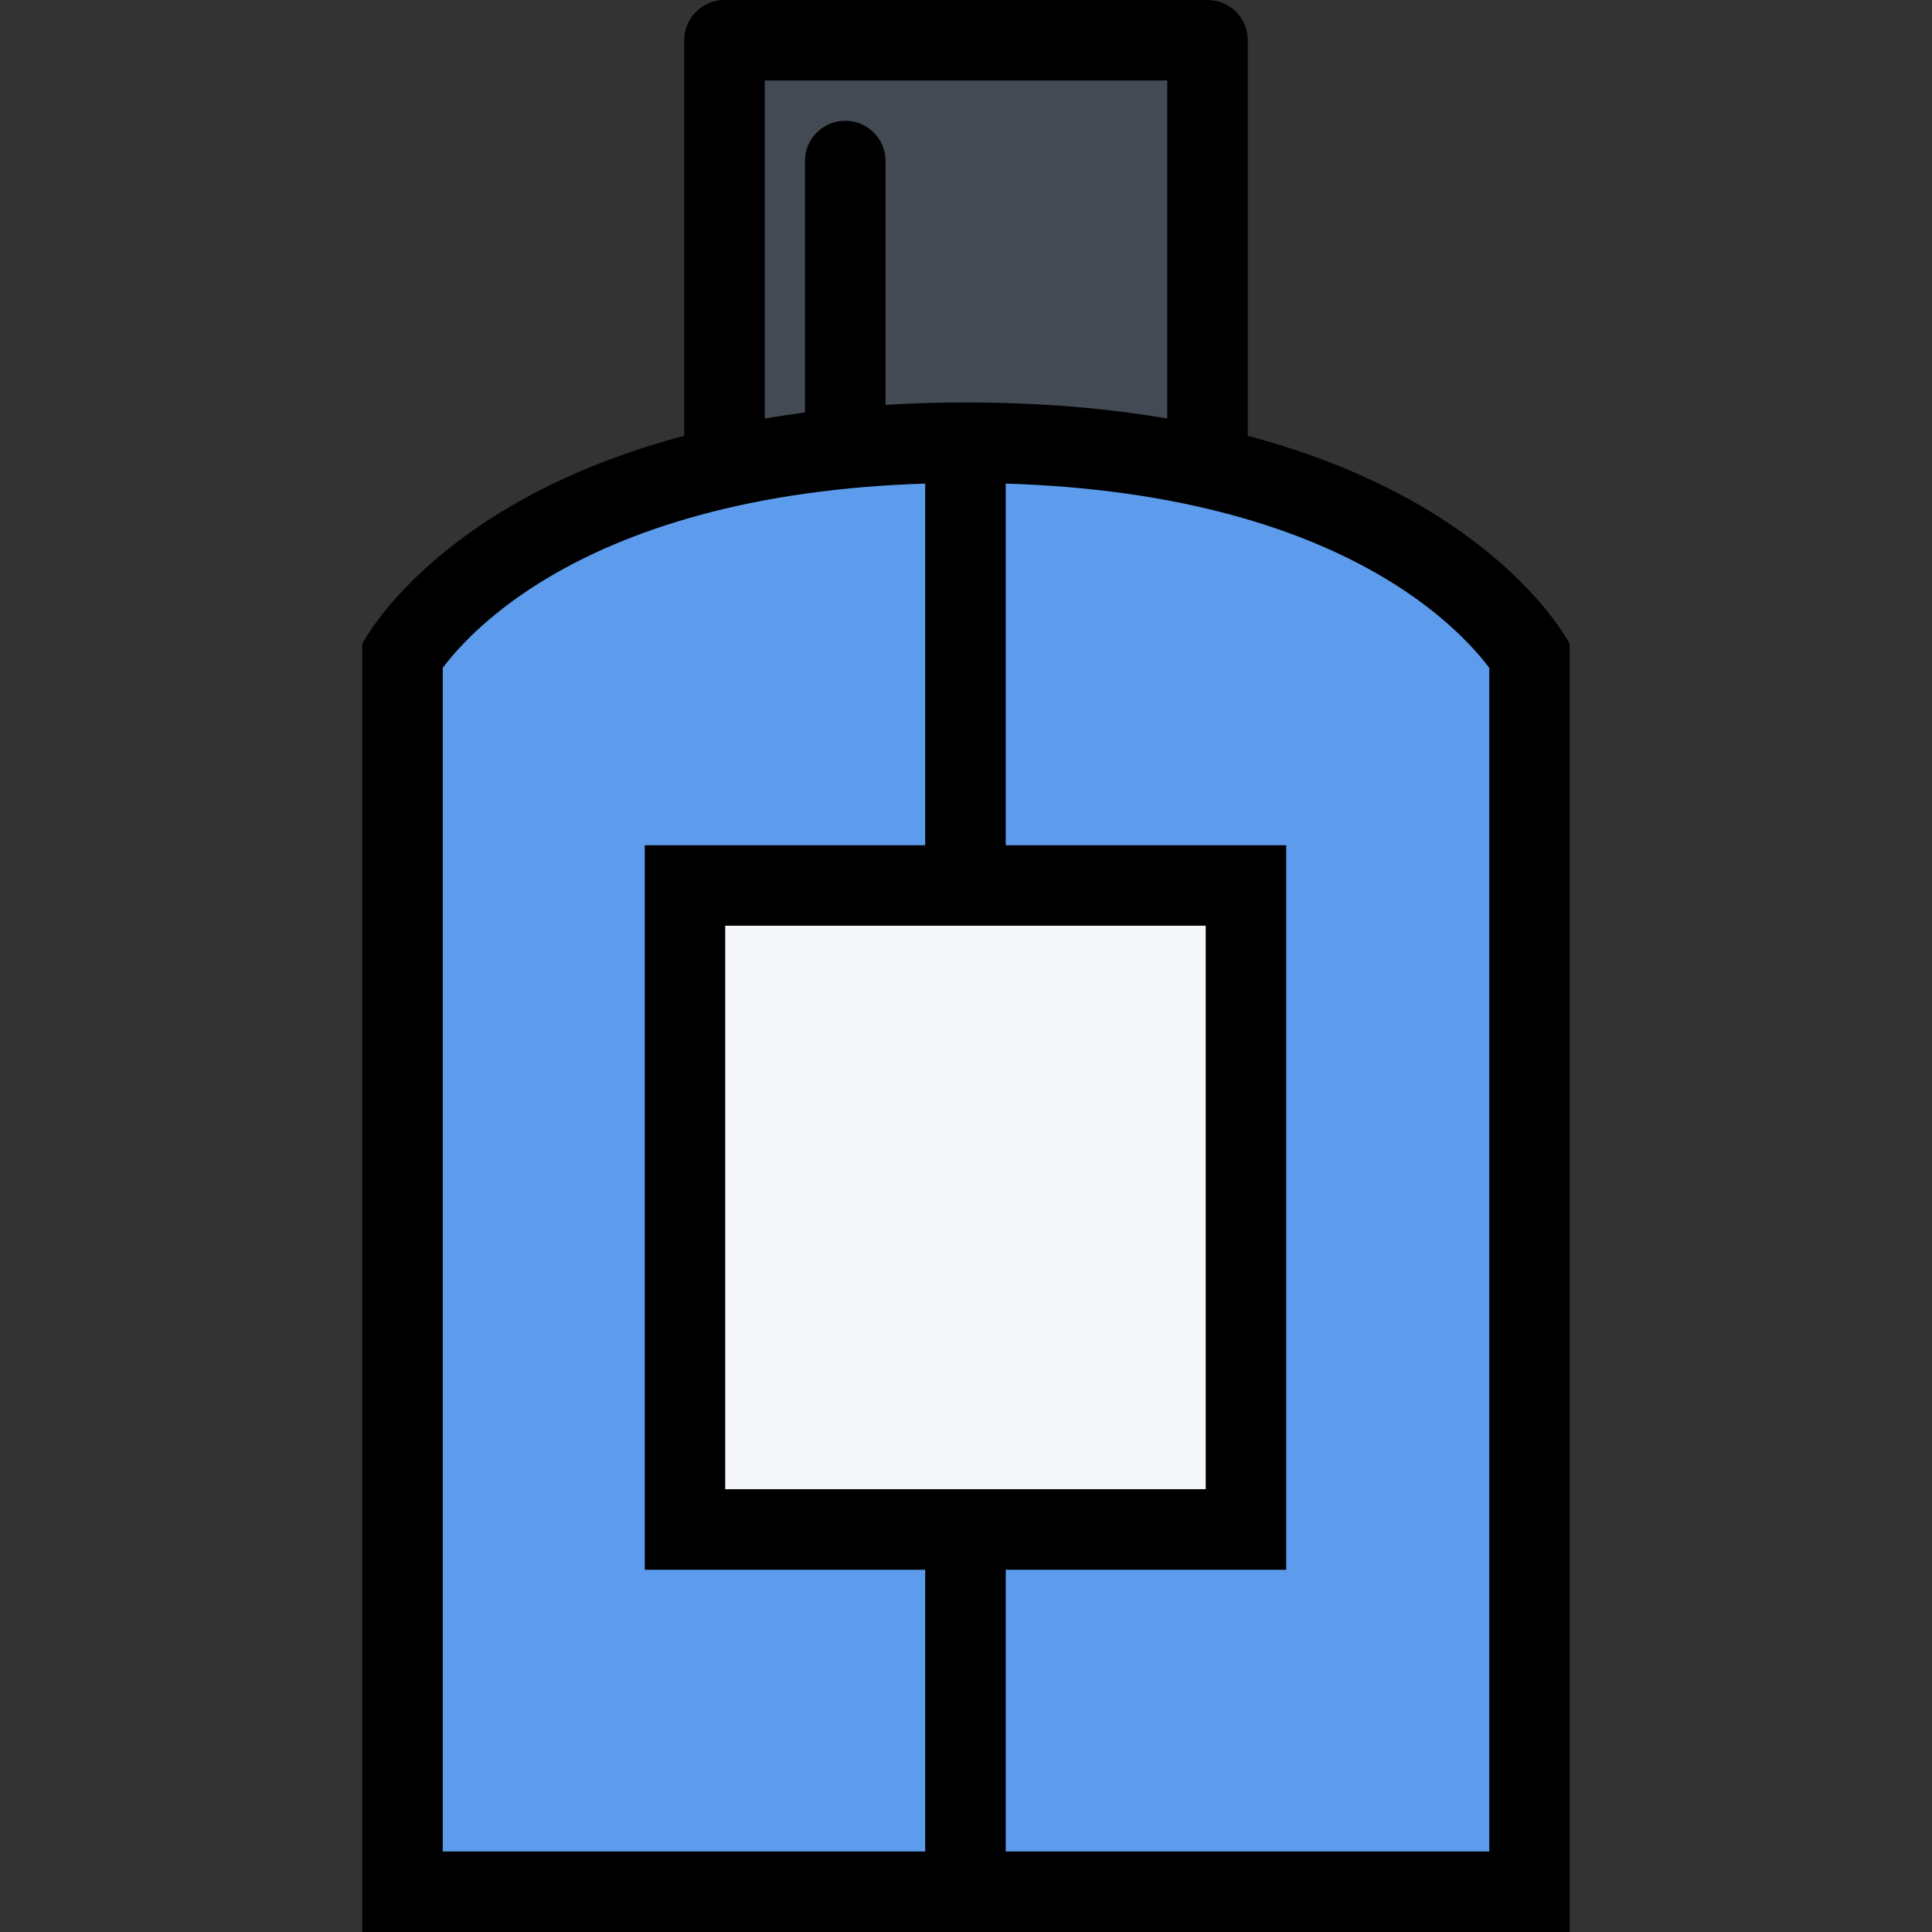 <?xml version="1.0" encoding="iso-8859-1"?>
<svg version="1.1" id="Layer_1" xmlns="http://www.w3.org/2000/svg"
	 viewBox="0 0 512 512">
<rect x="0" y="0" width="512" height="512" fill="#333333" stroke="none"/>
<rect x="188.5" y="8.5" style="fill:#434A54;" width="132.5" height="112"/>
<polygon style="fill:#5D9CEC;" points="398,162 305,124.422 234,117 148,138 107,176 101,503.328 406,495 "/>
<rect x="182" y="236.5" style="fill:#F5F7FA;" width="147" height="167"/>
<path d="M330.672,115.5V10.656C330.672,4.766,325.891,0,320,0H192c-5.891,0-10.672,4.766-10.672,10.656V115.5
	C115,133.062,96,170.656,96,170.656V512h149.188h21.344H416V170.656C416,170.656,397,133.062,330.672,115.5z M202.672,21.328
	h106.656v89.578c-15.578-2.656-33.281-4.25-53.328-4.25c-7.438,0-14.531,0.219-21.328,0.625V42.656
	C234.672,36.766,229.891,32,224,32s-10.672,4.766-10.672,10.656v66.656c-3.656,0.469-7.219,1-10.656,1.594V21.328z M192.188,394.656
	V245.328h127.344v149.328H192.188z M117.328,490.656V176.984c3.594-4.766,11.406-13.562,25.297-22.297
	c12.188-7.656,26.594-13.781,42.828-18.188c17.812-4.859,37.875-7.656,59.734-8.344V224h-74.328v192h74.328v74.656H117.328z
	 M394.672,490.656H266.531V416h74.328V224h-74.328v-95.844c21.969,0.672,42.125,3.469,60.016,8.344
	c16.234,4.406,30.641,10.531,42.828,18.188c13.891,8.734,21.703,17.531,25.297,22.297V490.656z"/>
</svg>
